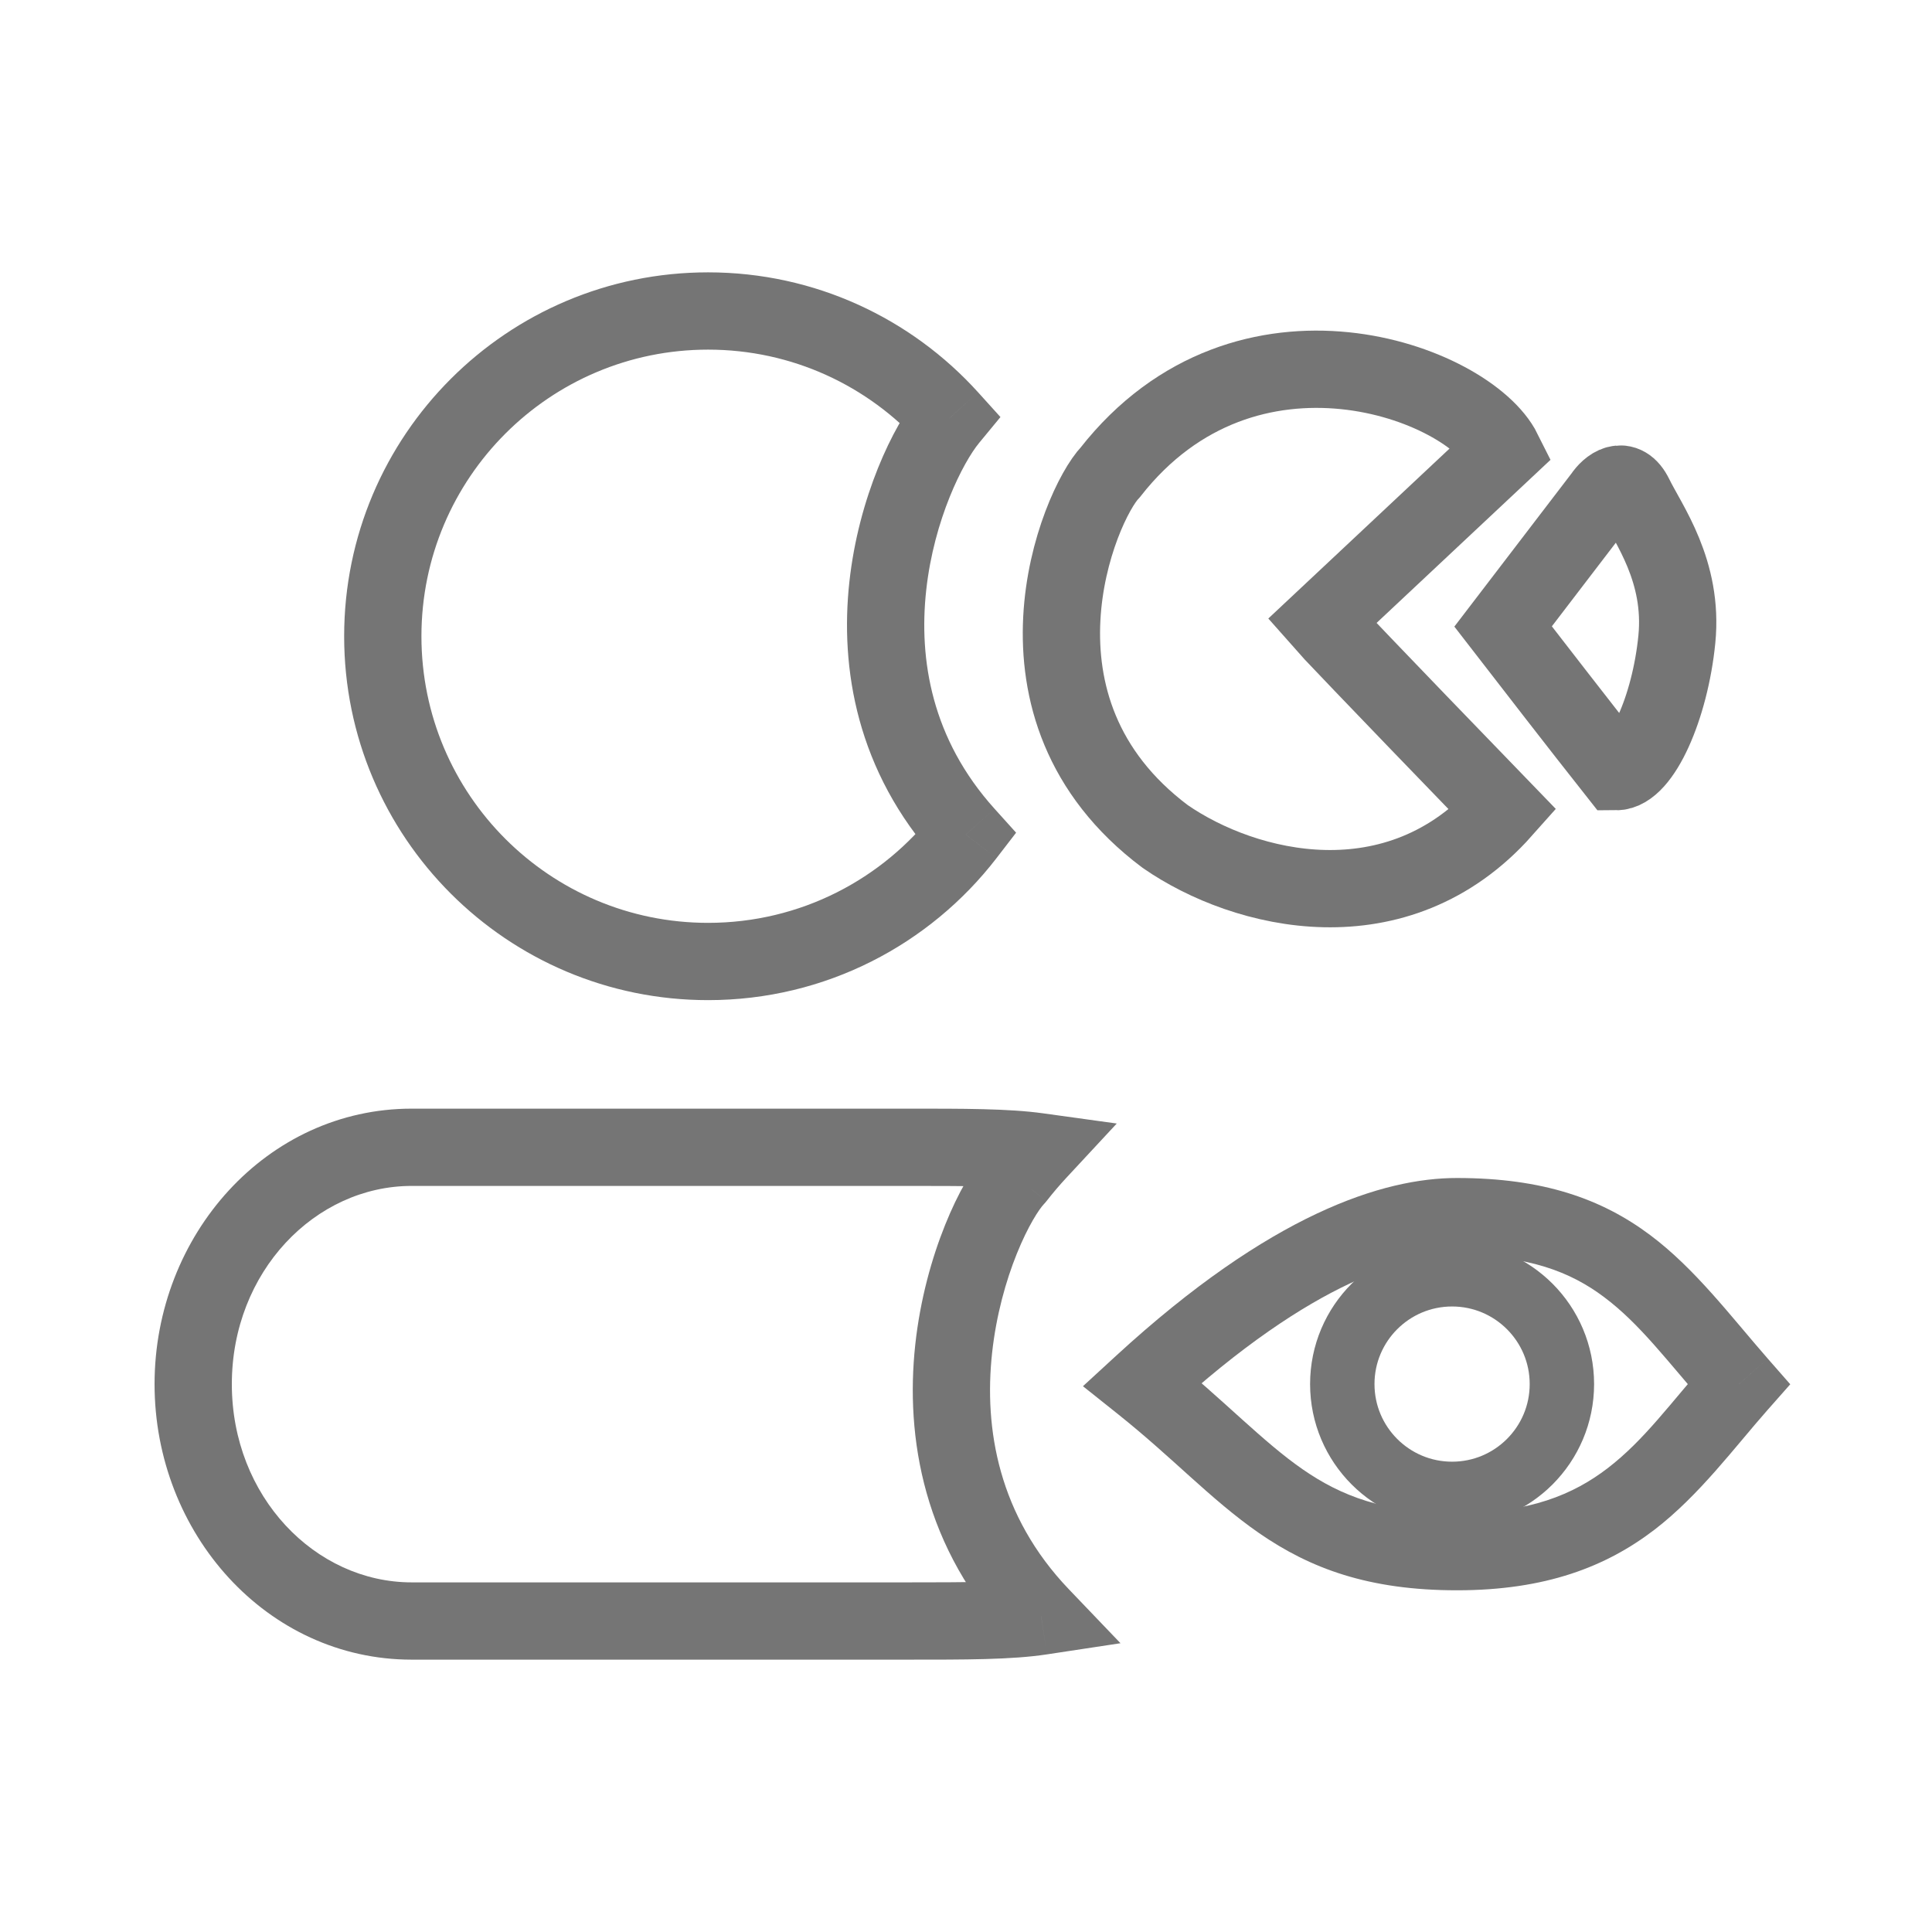 <svg width="30" height="30" viewBox="0 0 30 30" fill="none" xmlns="http://www.w3.org/2000/svg">
<rect x="0" y="0" width="30" height="30" fill="#333333" stroke="none"/>
<g clip-path="url(#clip0)">
<rect width="30" height="30" fill="white"/>
<path d="M17.243 7.331C19.354 4.638 22.804 5.932 23.34 7.008L20.526 9.647C20.585 9.715 21.23 10.397 23.34 12.578C21.699 14.425 19.334 13.848 18.093 12.989C15.441 11 16.747 7.848 17.243 7.331Z" stroke="#757575" stroke-width="1.2"/>
<path d="M24.886 7.707L23.34 9.728C23.707 10.203 24.571 11.319 25.095 11.982C25.488 11.982 25.933 10.988 26.038 9.927C26.143 8.867 25.593 8.138 25.383 7.707C25.216 7.362 24.982 7.563 24.886 7.707Z" stroke="#757575" stroke-width="1.2"/>
<path d="M14.742 6.494L15.205 6.876L15.535 6.476L15.187 6.091L14.742 6.494ZM14.998 12.96L15.473 13.326L15.778 12.93L15.443 12.558L14.998 12.96ZM15.187 6.091C14.154 4.949 12.658 4.229 10.995 4.229V5.429C12.305 5.429 13.482 5.994 14.297 6.896L15.187 6.091ZM10.995 4.229C7.874 4.229 5.344 6.759 5.344 9.88H6.544C6.544 7.422 8.537 5.429 10.995 5.429V4.229ZM5.344 9.88C5.344 13 7.874 15.53 10.995 15.53V14.33C8.537 14.33 6.544 12.338 6.544 9.88H5.344ZM10.995 15.53C12.819 15.53 14.441 14.665 15.473 13.326L14.522 12.594C13.707 13.651 12.431 14.33 10.995 14.33V15.53ZM15.443 12.558C14.469 11.478 14.264 10.245 14.382 9.166C14.503 8.061 14.957 7.176 15.205 6.876L14.28 6.112C13.864 6.614 13.332 7.727 13.189 9.036C13.043 10.371 13.298 11.971 14.552 13.362L15.443 12.558Z" fill="#757575"/>
<path d="M15.777 18.281L16.211 18.696L16.231 18.674L16.25 18.651L15.777 18.281ZM16.117 17.882L16.557 18.29L17.341 17.446L16.2 17.288L16.117 17.882ZM16.167 25.096L16.257 25.689L17.399 25.516L16.6 24.681L16.167 25.096ZM16.25 18.651C16.35 18.523 16.453 18.402 16.557 18.29L15.678 17.474C15.55 17.611 15.426 17.756 15.305 17.91L16.25 18.651ZM16.6 24.681C15.503 23.536 15.278 22.183 15.405 21.01C15.469 20.421 15.62 19.887 15.789 19.468C15.965 19.031 16.138 18.772 16.211 18.696L15.344 17.866C15.116 18.104 14.874 18.527 14.676 19.02C14.471 19.529 14.289 20.171 14.212 20.881C14.058 22.307 14.329 24.047 15.733 25.512L16.6 24.681ZM14.08 25.771C14.983 25.771 15.711 25.773 16.257 25.689L16.076 24.503C15.643 24.569 15.026 24.571 14.08 24.571V25.771ZM6.393 25.771H14.08V24.571H6.393V25.771ZM2.4 21.493C2.4 23.809 4.143 25.771 6.393 25.771V24.571C4.895 24.571 3.6 23.239 3.6 21.493H2.4ZM6.393 17.215C4.143 17.215 2.4 19.176 2.4 21.493H3.6C3.6 19.746 4.895 18.415 6.393 18.415V17.215ZM14.08 17.215H6.393V18.415H14.08V17.215ZM16.2 17.288C15.664 17.213 14.955 17.215 14.08 17.215V18.415C14.993 18.415 15.601 18.416 16.035 18.476L16.2 17.288Z" fill="#757575"/>
<path d="M27 21.493L27.45 21.89L27.799 21.495L27.451 21.098L27 21.493ZM17.738 21.493L17.332 21.051L16.816 21.525L17.364 21.962L17.738 21.493ZM22.624 18.892L22.624 19.492H22.624V18.892ZM26.55 21.096C25.927 21.8 25.537 22.358 24.961 22.8C24.435 23.203 23.756 23.494 22.624 23.494V24.694C24 24.694 24.94 24.328 25.691 23.753C26.39 23.216 26.934 22.474 27.45 21.89L26.55 21.096ZM22.624 23.494C21.489 23.494 20.821 23.225 20.233 22.819C19.923 22.605 19.627 22.346 19.283 22.037C18.945 21.733 18.564 21.383 18.112 21.023L17.364 21.962C17.781 22.295 18.132 22.616 18.481 22.93C18.824 23.238 19.171 23.543 19.551 23.806C20.344 24.354 21.25 24.694 22.624 24.694V23.494ZM18.144 21.935C20.413 19.849 21.884 19.492 22.624 19.492L22.624 18.292C21.476 18.291 19.729 18.849 17.332 21.051L18.144 21.935ZM22.624 19.492C23.738 19.492 24.39 19.753 24.904 20.138C25.468 20.56 25.879 21.123 26.548 21.888L27.451 21.098C26.873 20.437 26.321 19.699 25.622 19.177C24.874 18.617 23.961 18.292 22.624 18.292V19.492Z" fill="#757575"/>
<circle r="1.705" transform="matrix(-1 0 0 1 22.548 21.492)" stroke="#757575"/>
</g>
<defs>
<clipPath id="clip0">
<rect width="30" height="30" fill="white"/>
</clipPath>
</defs>
</svg>
